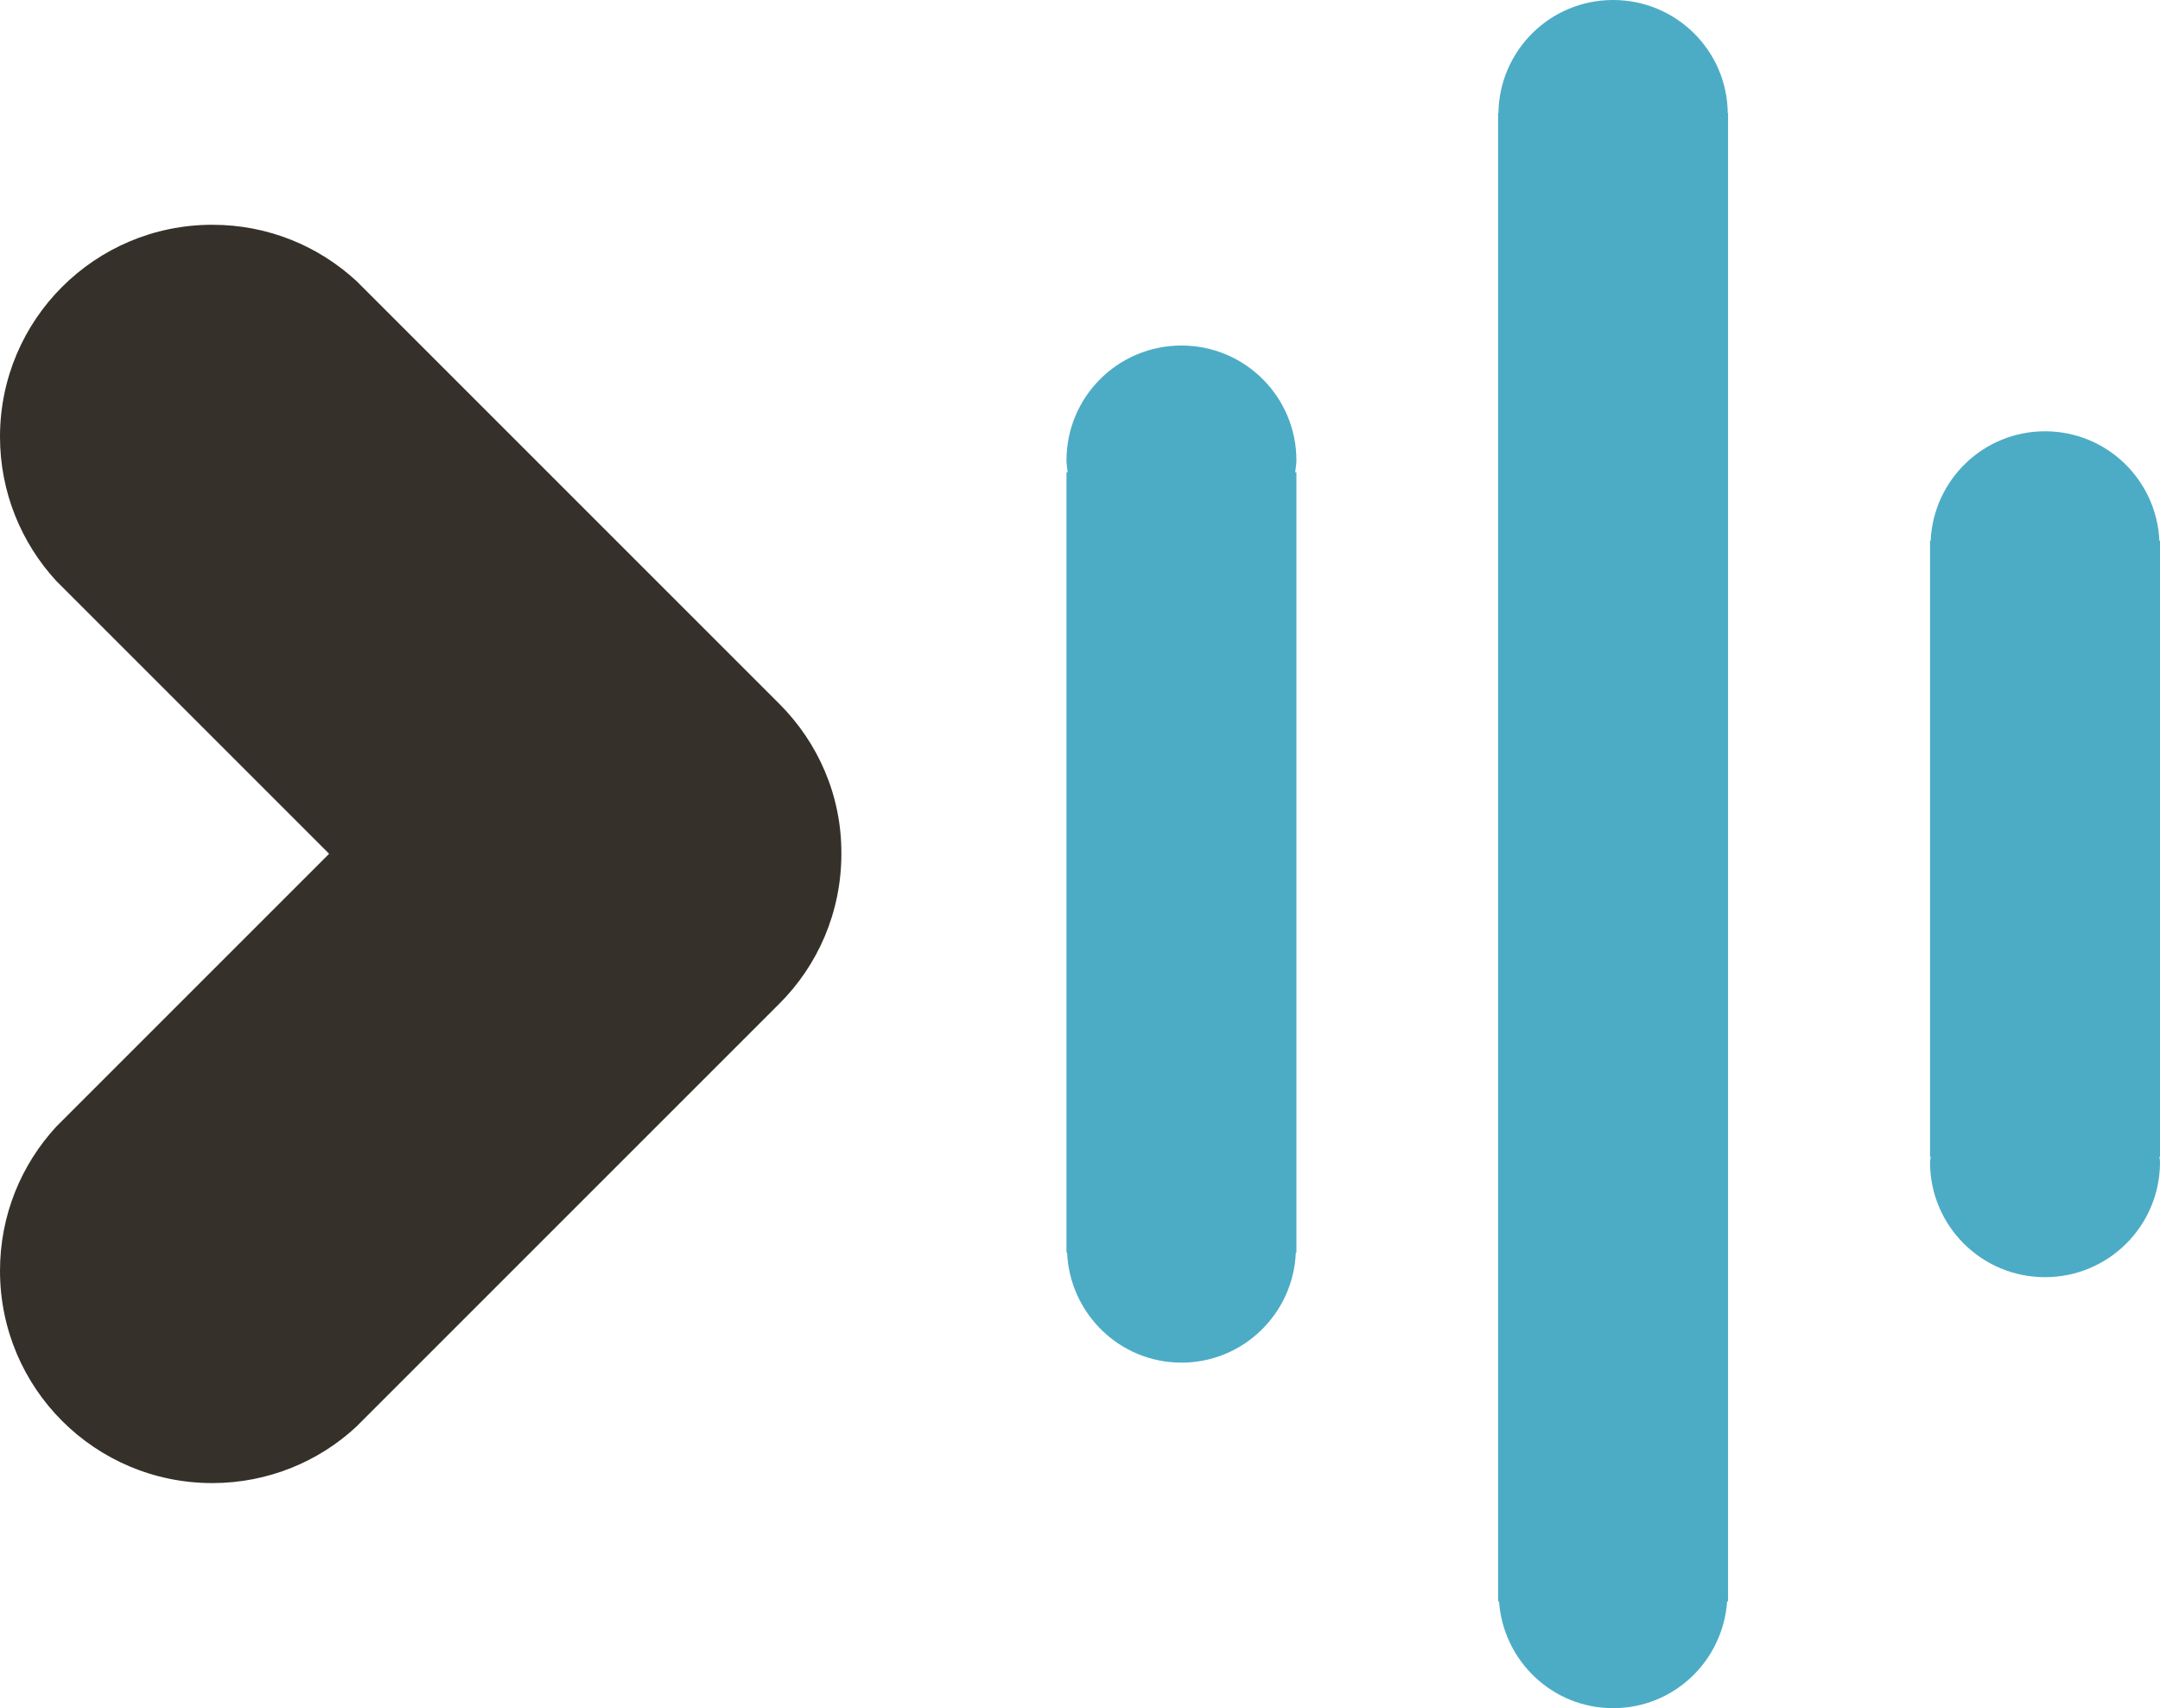 <?xml version="1.0" encoding="utf-8"?>
<!-- Generator: Adobe Illustrator 26.0.3, SVG Export Plug-In . SVG Version: 6.00 Build 0)  -->
<svg version="1.1" id="Laag_1" xmlns="http://www.w3.org/2000/svg" xmlns:xlink="http://www.w3.org/1999/xlink" x="0px" y="0px"
	 viewBox="0 0 710.1 561.6" style="enable-background:new 0 0 710.1 561.6;" xml:space="preserve">
<style type="text/css">
	.st0{clip-path:url(#SVGID_00000006693641125664731260000015866583286944825991_);fill:#4CACC6;}
	.st1{clip-path:url(#SVGID_00000021089129246492218470000017696867064680934577_);fill:#35312A;}
</style>
<g>
	<defs>
		<rect id="SVGID_1_" width="710.1" height="561.6"/>
	</defs>
	<clipPath id="SVGID_00000170268729734964953940000015398034897295781265_">
		<use xlink:href="#SVGID_1_"  style="overflow:visible;"/>
	</clipPath>
</g>
<g>
	<defs>
		<rect id="SVGID_00000150076168413616245380000011541295835571623356_" width="710.1" height="561.6"/>
	</defs>
	<clipPath id="SVGID_00000106144458521015771720000004429850541969138868_">
		<use xlink:href="#SVGID_00000150076168413616245380000011541295835571623356_"  style="overflow:visible;"/>
	</clipPath>
	<path style="clip-path:url(#SVGID_00000106144458521015771720000004429850541969138868_);fill:#4CACC6;" d="M709.9,380.3h0.2V177.8
		h-0.2c-0.9-20-17.3-36-37.6-36c-20.3,0-36.7,16-37.6,36h-0.2v202.5h0.2c0,0.6-0.2,1.2-0.2,1.8c0,20.9,16.9,37.8,37.8,37.8
		c20.9,0,37.8-16.9,37.8-37.8C710.1,381.4,710,380.9,709.9,380.3"/>
	<path style="clip-path:url(#SVGID_00000106144458521015771720000004429850541969138868_);fill:#4CACC6;" d="M568.1,526.5V37.2h-0.1
		C567.8,16.6,551,0,530.3,0c-20.7,0-37.4,16.6-37.7,37.2h-0.1v489.3h0.3c1.4,19.6,17.6,35.1,37.5,35.1c20,0,36.1-15.5,37.5-35.1
		H568.1z"/>
	<path style="clip-path:url(#SVGID_00000106144458521015771720000004429850541969138868_);fill:#4CACC6;" d="M426.2,155.3h-0.4
		c0.1-1.3,0.4-2.5,0.4-3.9c0-20.9-16.9-37.8-37.8-37.8c-20.9,0-37.8,16.9-37.8,37.8c0,1.3,0.3,2.6,0.4,3.9h-0.4v256.5h0.2
		c0.9,20.1,17.3,36.2,37.6,36.2c20.3,0,36.8-16.1,37.6-36.2h0.2V155.3z"/>
</g>
<g>
	<g>
		<g>
			<defs>
				<rect id="SVGID_00000128471039607744252380000010951398528498580895_" y="74" width="276.7" height="413.7"/>
			</defs>
			<clipPath id="SVGID_00000054951243489437716470000007692726130192421249_">
				<use xlink:href="#SVGID_00000128471039607744252380000010951398528498580895_"  style="overflow:visible;"/>
			</clipPath>
			<path style="clip-path:url(#SVGID_00000054951243489437716470000007692726130192421249_);fill:#35312A;" d="M256.2,231.4
				l-139-139l0,0c-12.5-11.5-29-18.5-47.4-18.5C31.2,73.9,0,105.1,0,143.6c0,18.2,7,34.9,18.5,47.4l0,0l89.7,89.7l-89.7,89.7l0,0
				C7,382.9,0,399.5,0,417.8c0,38.6,31.2,69.8,69.8,69.8c18.2,0,34.9-7,47.3-18.5l0,0l2-2l0,0l137-137
				c12.7-12.6,20.5-30.1,20.5-49.4C276.7,261.5,268.9,244.1,256.2,231.4"/>
		</g>
	</g>
</g>
</svg>
